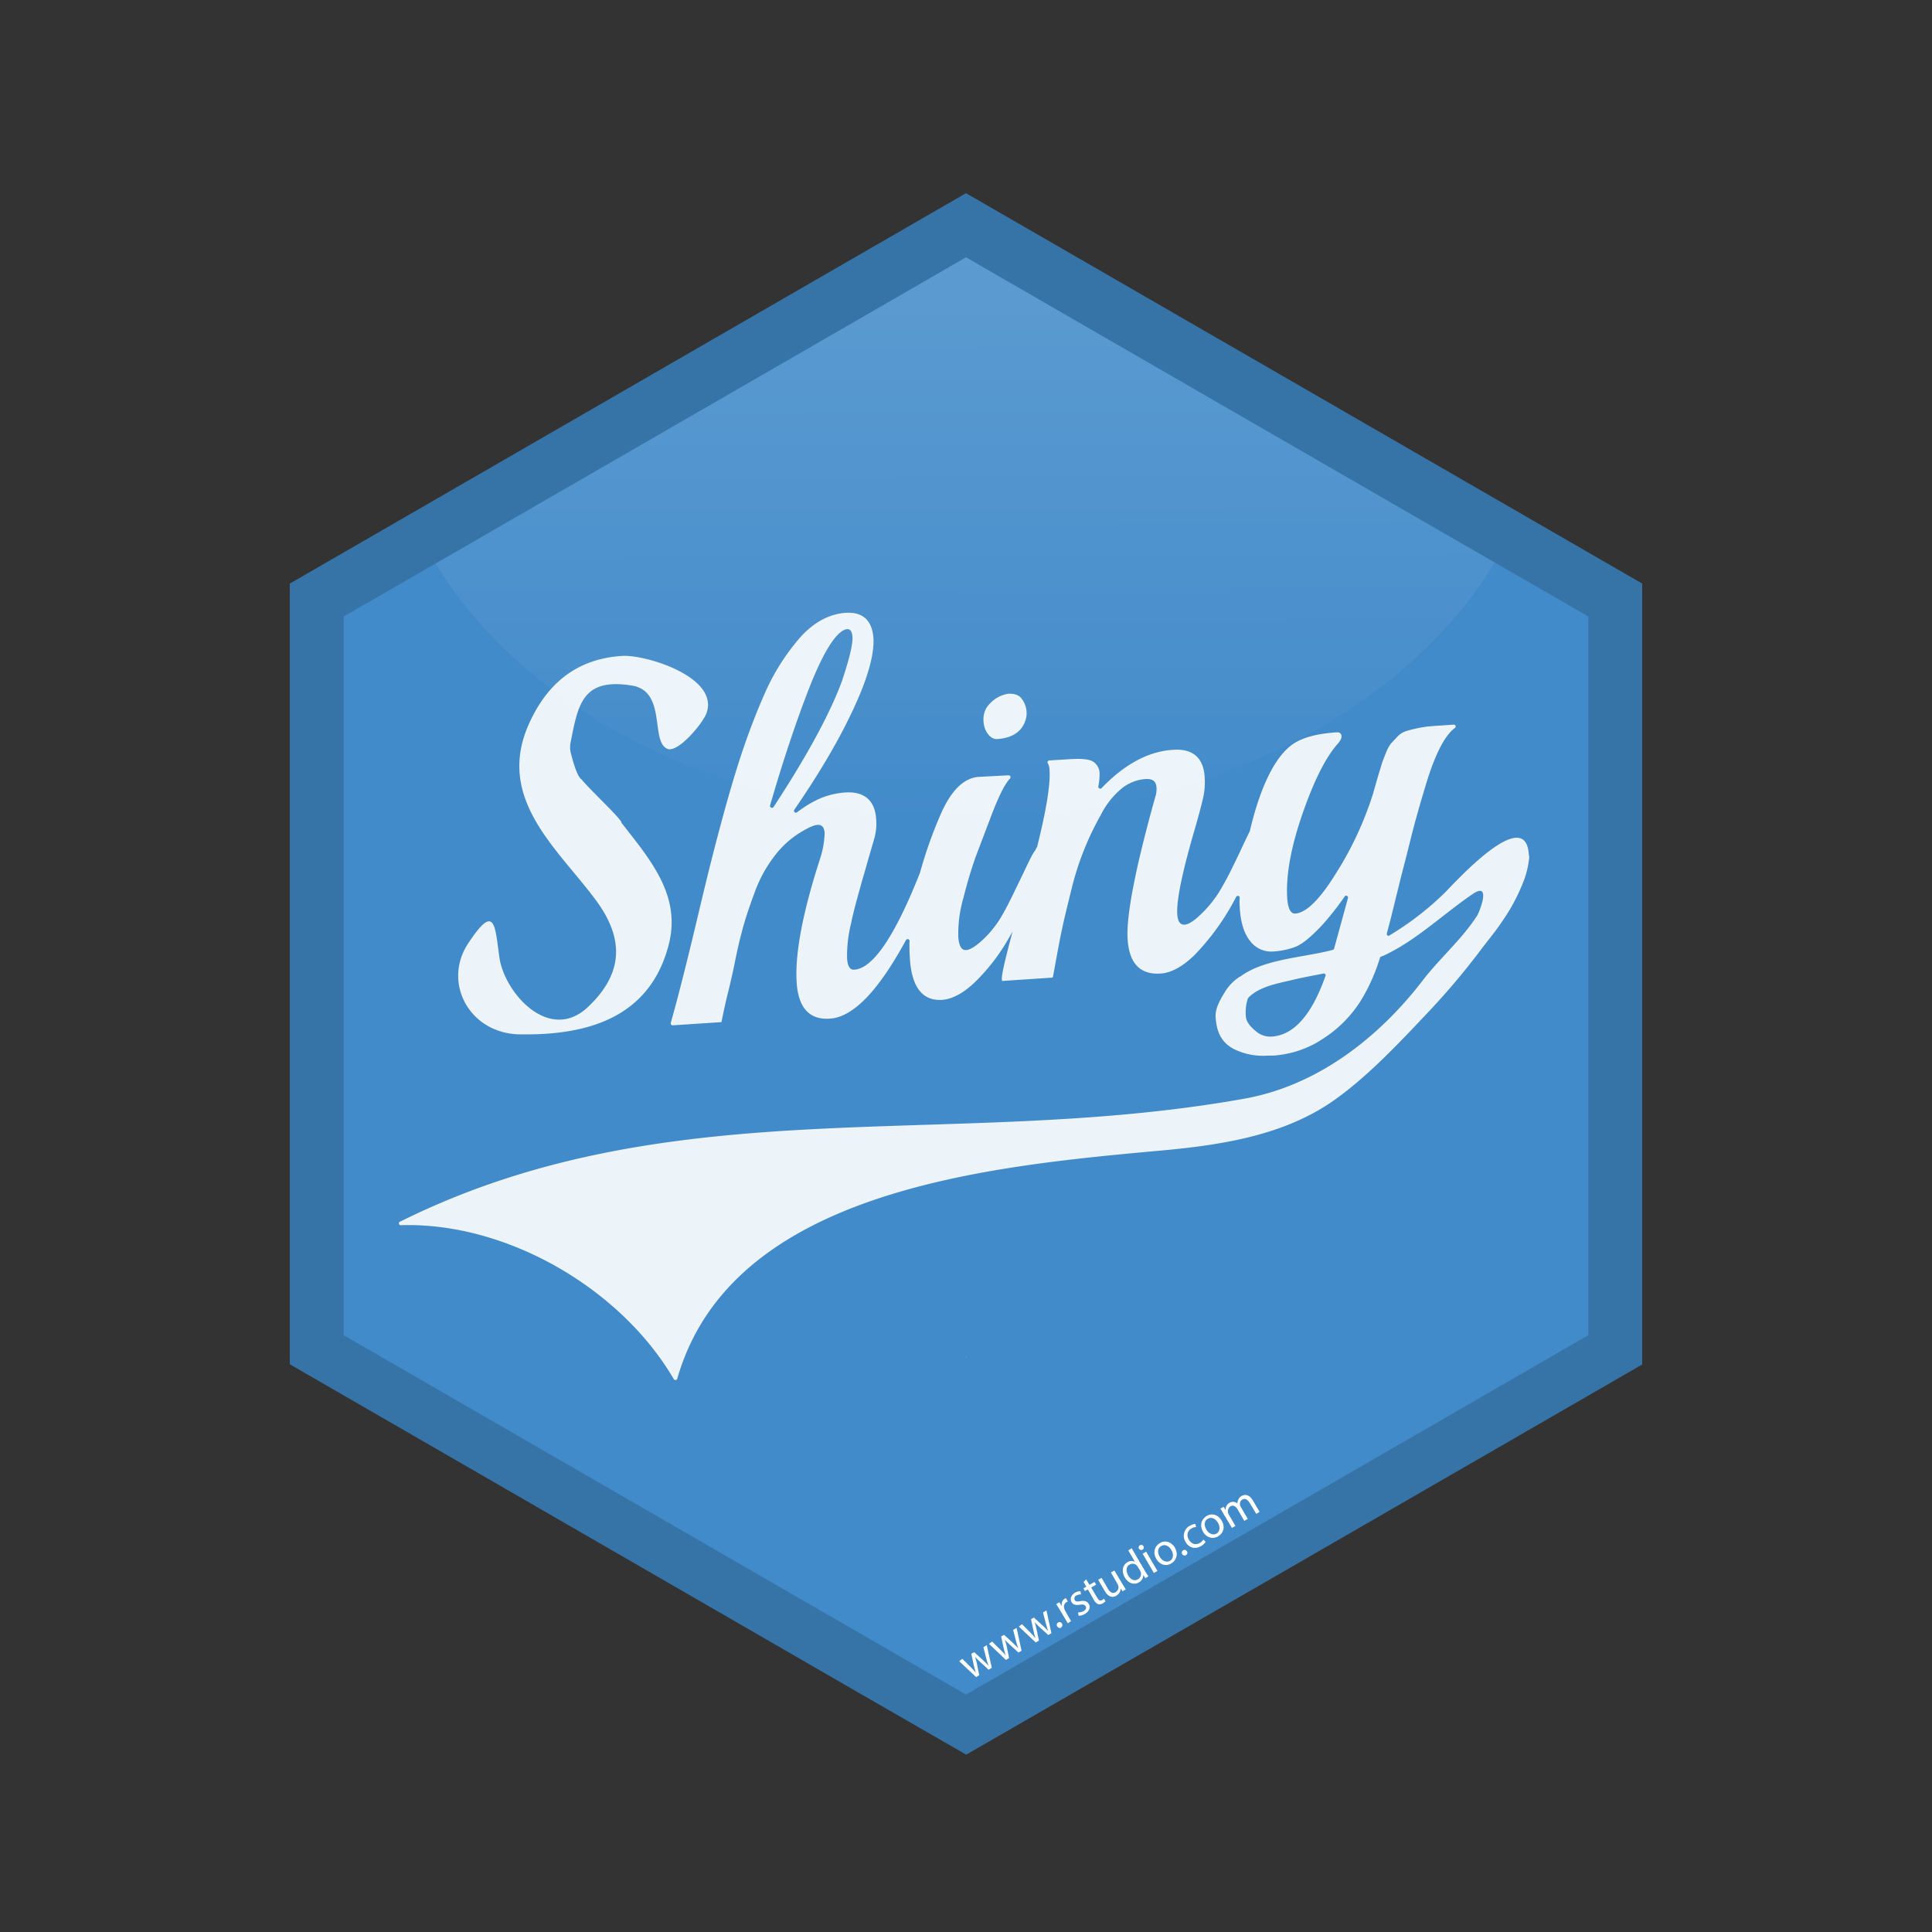 <svg width="20" height="20" viewBox="0 0 20 20" xmlns="http://www.w3.org/2000/svg"><rect x="0" y="0" width="20" height="20" fill="#333333" stroke="none"/><g fill="none"><path d="M16.623 6.302L9.989 2.286 3.377 6.302v7.65L10 17.776l6.623-3.824v-7.65z" fill="#428BCA"/><path opacity=".25" d="M9.989 8.467c2.442 0 4.546-1.086 5.483-2.645L10 2.663l-5.49 3.17c.942 1.553 3.04 2.634 5.479 2.634z" fill="url(#paint0_linear_1071_4936)"/><path d="M17 14.125V6.041l-.558-.322-5.293-3.056L10 2l-1.149.663-5.293 3.056L3 6.041v8.082l.558.322 5.36 3.095 1.084.624 1.084-.625 5.36-3.094.554-.32zm-13.442-.303v-7.44l.953-.55L10 2.663l5.472 3.159.97.56v7.44L10 17.542l-6.442-3.72z" fill="#3674A8"/><path d="M9.99 14.059l.018-.018h-.006a.046.046 0 01-.011.018z" fill="#E6B35A"/><path d="M9.962 17.172l.086.085c.019.02.036.037.051.056h.002c-.008-.023-.013-.048-.02-.073l-.026-.12.03-.017.09.082.056.055h.002a.522.522 0 01-.023-.072l-.03-.116.035-.021.052.234-.033.02-.085-.079a.758.758 0 01-.056-.055c.008.025.016.05.021.076l.023.114-.032.02-.175-.164.032-.025zM10.27 16.993l.086.085c.02.02.037.037.052.056h.002c-.008-.023-.014-.048-.02-.073l-.026-.12.03-.017.09.082c.02.02.04.038.055.055h.002a.535.535 0 01-.023-.072l-.03-.116.036-.021.051.236-.032.019-.086-.078a.76.76 0 01-.055-.055c.008.024.015.05.021.076l.023.114-.032.02-.176-.167.033-.024zM10.58 16.814l.085.085c.019.02.036.037.051.056h.002a.805.805 0 01-.019-.073l-.026-.12.03-.017.09.082c.02.019.04.038.055.055h.002c-.01-.025-.015-.05-.023-.074l-.03-.116.036-.021.051.236-.032.019-.086-.078a.758.758 0 01-.055-.055c.007.024.015.05.02.076l.024.114-.033.02-.175-.165.032-.024zM10.945 16.837c-.01-.014-.006-.031.008-.04 0 0 .002 0 .002-.003.015-.007.032 0 .04.016a.033.033 0 01-.01.038c-.013.01-.03.004-.04-.011.002.001 0 .001 0 0zM10.972 16.667a1.151 1.151 0 00-.038-.061l.032-.02.025.039h.002a.068.068 0 01.03-.076c.004-.002.008-.004.012-.004l.019.034-.014.006a.057.057 0 00-.02.074c.001.006.005.012.007.017l.061.107-.034.021-.082-.137zM11.16 16.692a.125.125 0 00.057-.014c.027-.015.031-.036.021-.051-.009-.015-.026-.021-.059-.015-.043.007-.072-.002-.085-.025-.02-.032-.008-.072.034-.1a.117.117 0 01.057-.014l.006.032a.103.103 0 00-.048.011.035.035 0 00-.019.044l.002.004c.01.017.027.017.057.011.042-.007.07 0 .088.029.02.034.007.076-.04.103a.13.13 0 01-.065.019l-.006-.034zM11.244 16.349l.034.057.052-.03.017.028-.051.03.063.107c.015.025.028.035.049.023a.073.073 0 00.02-.015l.016.027a.108.108 0 01-.028.022.06.06 0 01-.048.008.082.082 0 01-.044-.044l-.063-.109-.03.018-.015-.029.03-.017-.029-.048.027-.028zM11.621 16.4l.033.053-.033.02-.02-.03c0 .031-.018.06-.044.075-.03.02-.079.023-.12-.047l-.069-.117.036-.02.063.11c.023.038.048.057.082.038a.06.06 0 00.029-.06.095.095 0 00-.008-.022l-.07-.122.036-.02.085.142zM11.715 16.027l.14.24.033.051-.032.02-.021-.035a.085.085 0 01-.046.078c-.048.029-.108.01-.145-.051-.038-.067-.02-.132.027-.158a.077.077 0 01.078-.004l-.069-.118.035-.023zm.065.196l-.01-.015a.06.06 0 00-.076-.012c-.038.021-.04.067-.015.113.022.04.062.063.1.04a.064.064 0 00.03-.075l-.008-.017-.021-.034zM11.837 16.006c.007.013.004.028-.01.036a.026.026 0 01-.036-.01c-.008-.011-.004-.028.008-.034h.002c.011-.01.028-.006.036.008 0-.002 0-.002 0 0zm.108.278l-.116-.2.036-.021.117.2-.037.02zM12.162 16.021c.042.074.01.135-.038.164-.053.032-.118.015-.154-.048-.038-.067-.017-.131.038-.164.055-.032.118-.011.155.048zm-.156.095c.025.044.07.061.105.042.034-.019.042-.068.015-.112-.019-.034-.06-.067-.104-.042s-.039.074-.016.112zM12.237 16.086c-.008-.014-.002-.03.013-.038.014-.008.03-.002.038.013.008.013.002.03-.011.038a.028.028 0 01-.038-.01c-.002-.001-.002-.003-.002-.003zM12.48 15.962a.136.136 0 01-.049.044c-.059.034-.124.017-.158-.044a.119.119 0 01.034-.162l.012-.006a.145.145 0 01.055-.019l.008.033a.088.088 0 00-.048.015c-.046.027-.051.074-.027.116.027.046.073.057.113.034a.118.118 0 00.038-.036l.023.025zM12.646 15.74c.044.075.012.136-.038.165-.053.03-.118.015-.154-.048-.038-.066-.017-.131.038-.164.055-.032.118-.013.154.048zm-.158.094c.025.044.07.061.105.042.034-.019.042-.068.015-.112-.019-.034-.06-.067-.104-.042s-.037.074-.016.112zM12.665 15.67c-.01-.02-.022-.038-.032-.053l.033-.019.02.03h.002a.076.076 0 01.042-.072.07.07 0 01.08.008c0-.014.002-.027.008-.038a.083.083 0 01.036-.04c.027-.016.076-.021.116.047l.069.118-.034.021-.067-.112c-.023-.038-.05-.053-.078-.036a.052.052 0 00-.023.057.057.057 0 00.008.019l.072.124-.036.02-.07-.12c-.02-.032-.046-.047-.075-.03a.064.064 0 00-.017.082l.07.12-.036.021-.088-.147z" fill="#fff"/><path opacity=".9" d="M5.345 10.707c-.062-.002-.02 0 0 0zm-.002 0a.632.632 0 00-.013 0h.033H5.343c.014 0 .02.002 0 0zm.018 0c.665.015 1.36-.139 1.562-.93.131-.51-.196-.882-.486-1.255-.002-.002-.004-.004-.004-.008-.011-.047-.325-.337-.413-.446 0-.002-.002-.002-.004-.003-.042-.03-.086-.185-.107-.271a.233.233 0 01-.002-.109c.077-.388.119-.672.635-.588.371.06.179.606.38.659h.003c.12.011.354-.276.389-.374.133-.377-.637-.607-.871-.592-.47.028-.78.284-.968.705-.347.775.301 1.292.693 1.823.298.402.284.76-.08 1.105-.4.38-.865-.143-.918-.51-.048-.338-.044-.572-.326-.143-.26.398.008.916.517.937zm10.47-1.84v.003a.95.95 0 01-.054.24c-.05.13-.113.256-.189.372-.093.143-.143.2-.24.326a7.644 7.644 0 01-.537.642c-.297.314-.629.674-.99.932-.517.37-1.169.47-1.786.527-1.806.164-4.464.408-5.024 2.363-.004.011-.014.017-.025.013-.006-.002-.01-.004-.012-.01-.548-.937-1.728-1.624-2.821-1.592-.012.002-.021-.004-.023-.015-.002-.012.004-.021.015-.023 2.816-1.399 5.693-.728 8.734-1.271.76-.135 1.398-.634 1.857-1.235.176-.226.4-.419.555-.66.025-.04.152-.359-.046-.224-.306.208-.566.465-.899.627a.389.389 0 01-.05.021c-.005.002-.01.008-.011.013a1.91 1.91 0 01-.2.446c-.101.159-.236.294-.396.395-.149.099-.322.156-.5.17l-.072.001a.677.677 0 01-.341-.067c-.14-.072-.183-.19-.192-.333-.006-.086.047-.179.091-.25a.483.483 0 01.164-.17l.004-.001c.247-.183.668-.196.954-.274.008-.002.014-.008.014-.014l.143-.522c.003-.011-.004-.02-.014-.025a.021.021 0 00-.02.008 2.815 2.815 0 01-.239.303c-.112.118-.2.19-.267.217a.781.781 0 01-.236.05.273.273 0 01-.24-.113c-.063-.08-.097-.198-.105-.354a.616.616 0 010-.084.022.022 0 00-.013-.025.022.022 0 00-.025.014 2.528 2.528 0 01-.421.59c-.126.126-.248.193-.36.2-.212.014-.326-.106-.341-.358-.015-.24.08-.733.286-1.469a.253.253 0 00.013-.099c-.004-.066-.042-.093-.12-.087a.442.442 0 00-.246.102.852.852 0 00-.211.27 3 3 0 00-.301.76c-.038.154-.07.283-.092.384-.023.105-.044.215-.065.33-.015.08-.032.179-.036.194l-.004.015-.524.035-.002-.02c-.003-.045.035-.207.111-.491l-.046.08c-.09.156-.2.3-.327.427-.126.126-.248.192-.36.2h-.023c-.185 0-.29-.145-.307-.43a1.744 1.744 0 01-.004-.174.022.022 0 00-.013-.025.022.022 0 00-.025.013c-.288.528-.547.795-.787.81-.211.014-.326-.112-.343-.375-.019-.292.061-.718.238-1.267a.984.984 0 00.052-.278c-.006-.077-.04-.086-.069-.086h-.007c-.025.002-.079.017-.191.088-.1.064-.185.144-.255.238a1.384 1.384 0 00-.195.352c-.05.134-.09.25-.118.347a4.681 4.681 0 00-.086.354 7.851 7.851 0 01-.076.343 5.183 5.183 0 00-.068.305l-.004.015-.503.033c-.012 0-.021-.008-.021-.02v-.007c.074-.257.179-.674.312-1.238.134-.564.256-1.016.355-1.34.086-.282.186-.56.305-.829.091-.21.215-.405.365-.579.143-.16.303-.245.473-.257.179-.011.274.078.288.263.007.124-.029.29-.107.497-.143.368-.381.797-.71 1.275a.02.02 0 000 .028.02.02 0 00.028 0c.057-.043.118-.083.183-.116.095-.05.2-.078.308-.087.204-.014.313.08.326.276a.575.575 0 01-.023.213l-.064.22c-.023.081-.042.15-.058.201l-.059.214c-.024.09-.043.167-.055.228a1.387 1.387 0 00-.042.368c.008.114.054.114.069.114h.005c.193-.011.42-.346.677-.994l.004-.01c.059-.213.133-.423.223-.625.106-.234.236-.358.388-.367l.305-.016c.012 0 .021.008.021.02a.022.022 0 01-.006.015c-.047.045-.11.167-.186.364l-.172.453a4.699 4.699 0 00-.122.41 1.356 1.356 0 00-.055.411c.01.136.061.136.078.136h.006c.027-.002.076-.021.166-.103.068-.063.127-.134.177-.212.046-.074.095-.167.15-.282.056-.114.103-.213.143-.297.044-.09.061-.12.073-.132l.024-.045c.094-.377.137-.642.128-.789a.162.162 0 00-.017-.072c-.006-.008-.006-.021.004-.027.003-.002.007-.004.011-.004l.212-.013c.123-.008.202 0 .242.026.04.027.064.07.066.117a.69.69 0 01-.013.139c-.002.011.006.02.017.023.006.002.013-.002.017-.006.238-.248.486-.381.741-.396.204-.014.315.083.326.287a.74.74 0 01-.013.195c-.014.064-.046.19-.103.385-.12.417-.177.697-.168.834.006.097.044.109.073.109h.005c.027-.002.077-.021.164-.105.069-.065.128-.137.18-.215a3.03 3.03 0 00.152-.279c.055-.11.1-.21.14-.293l.035-.072.002-.004c.055-.233.12-.425.194-.574.086-.175.183-.291.286-.348.103-.058.244-.09.425-.101a.04.04 0 01.044.036v.004c.002.02-.01.043-.033.072-.127.14-.251.385-.371.732-.12.346-.172.638-.158.87.007.107.034.162.08.162h.004c.112-.007.255-.146.42-.415.163-.255.29-.53.382-.817l.047-.164c.021-.073.037-.12.044-.147.008-.027.023-.065.042-.112a.421.421 0 01.055-.105l.065-.069a.215.215 0 01.093-.06c.09-.027.181-.045.275-.052l.211-.014c.01-.003.021.002.025.012s-.002.02-.011.025l-.004.003c-.095.075-.189.252-.276.528-.073.235-.134.452-.181.644-.048.193-.079.31-.09.353l-.074.3a12.32 12.32 0 01-.075.294c-.003.01 0 .021.01.025a.018.018 0 00.019-.004 3.06 3.06 0 00.572-.442c.097-.097.834-.916.868-.396l.004.023zM8.774 6.512c-.074.004-.206.118-.404.628-.137.353-.27.755-.398 1.197-.004.011.004.021.013.025.008.002.017 0 .023-.008.343-.524.581-.96.707-1.301.078-.233.114-.387.11-.456-.005-.083-.038-.083-.047-.083l-.004-.002zm4.948 3.591c.004-.01-.002-.02-.012-.025a.012.012 0 00-.01 0c-.104.021-.207.039-.308.063-.143.035-.36.069-.47.189l-.004.006a.458.458 0 00-.02.192c.005.06.062.114.111.154a.227.227 0 00.162.048c.225-.017.41-.227.55-.627zm-3.407-2.452c.122-.006.275-.051.31-.232a.248.248 0 00-.062-.202c-.03-.027-.072-.038-.128-.035a.325.325 0 00-.184.098c-.084.078-.08.19-.054.264.025.063.069.105.118.107z" fill="#fff"/></g><defs><linearGradient id="paint0_linear_1071_4936" x1="9.974" y1="-.351" x2="9.999" y2="8.48" gradientUnits="userSpaceOnUse"><stop stop-color="#fff" stop-opacity=".83"/><stop offset=".56" stop-color="#fff" stop-opacity=".37"/><stop offset="1" stop-color="#fff" stop-opacity="0"/></linearGradient></defs></svg>
